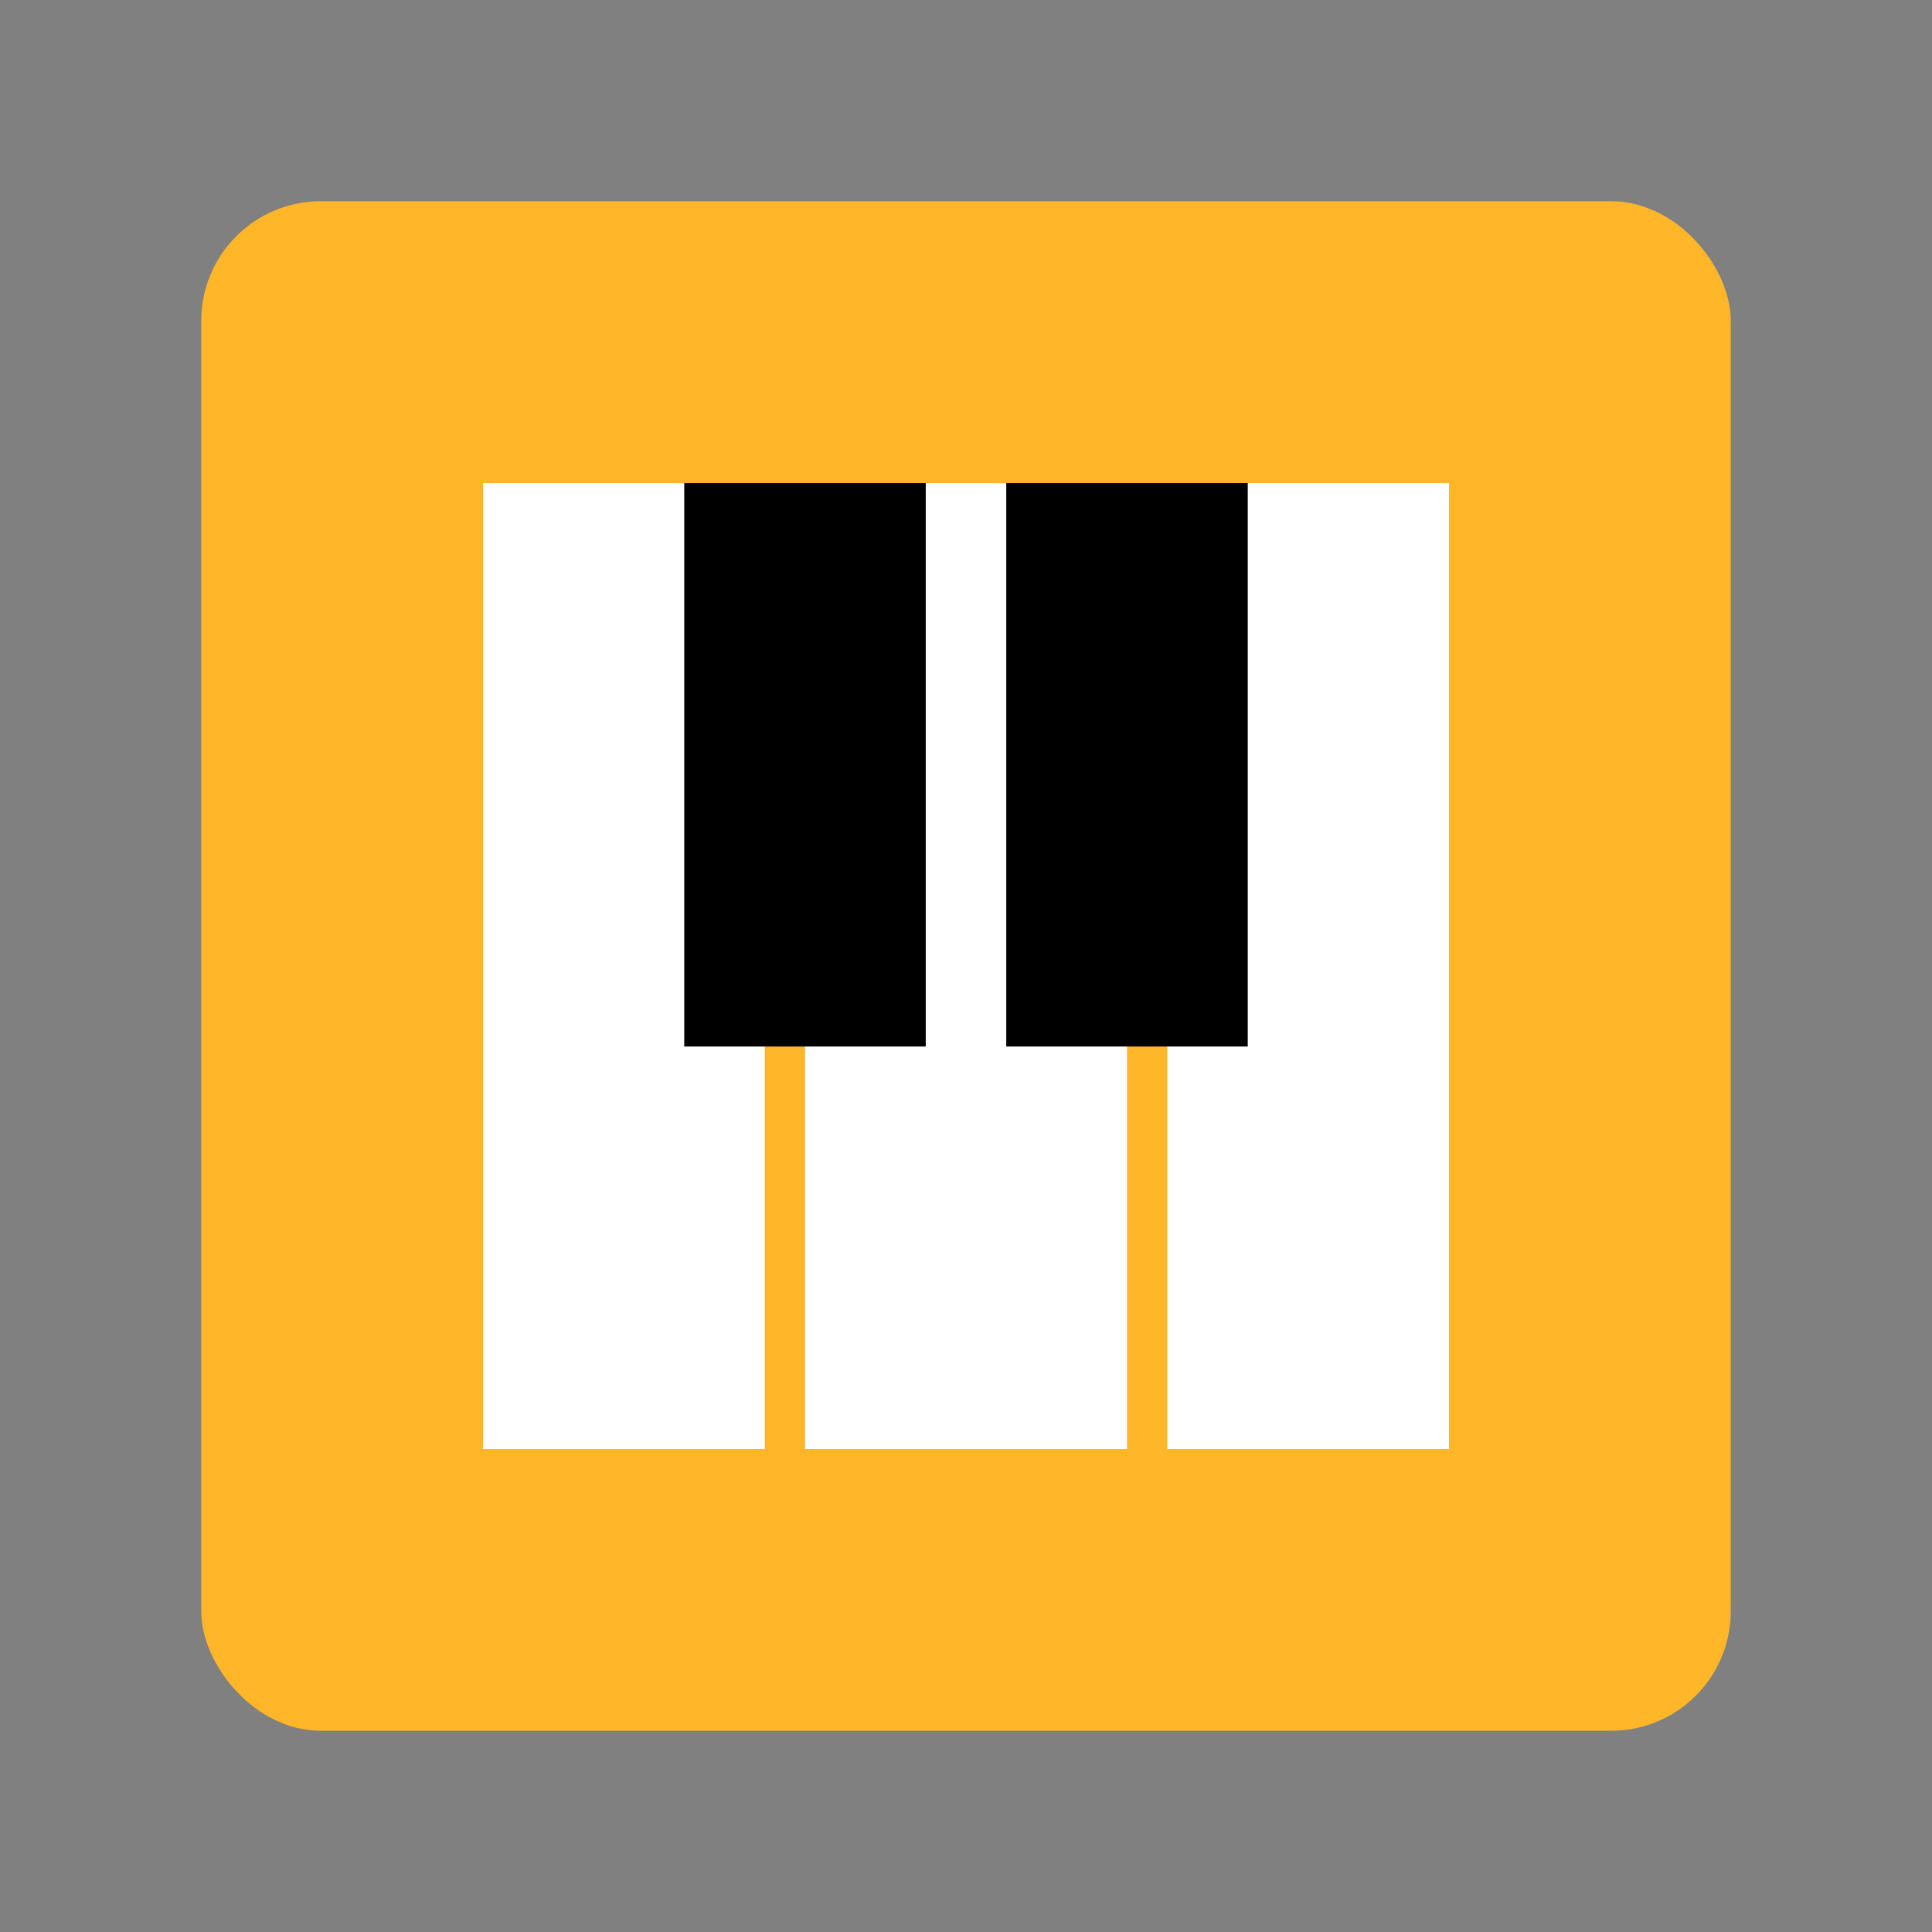 <svg viewBox="0 0 48 48" xmlns="http://www.w3.org/2000/svg"><rect x="0" y="0" width="48" height="48" fill="#808080" stroke="none"/><g transform="translate(5 5)" fill="none"><rect fill="#FFB628" width="38" height="38" rx="2.969"/><path d="M7 7h7v24H7V7zm8 0h8v24h-8V7zm9 0h7v24h-7V7z" fill="#FFF"/><path d="M12 7h6v14h-6V7zm8 0h6v14h-6V7z" fill="#000"/></g></svg>